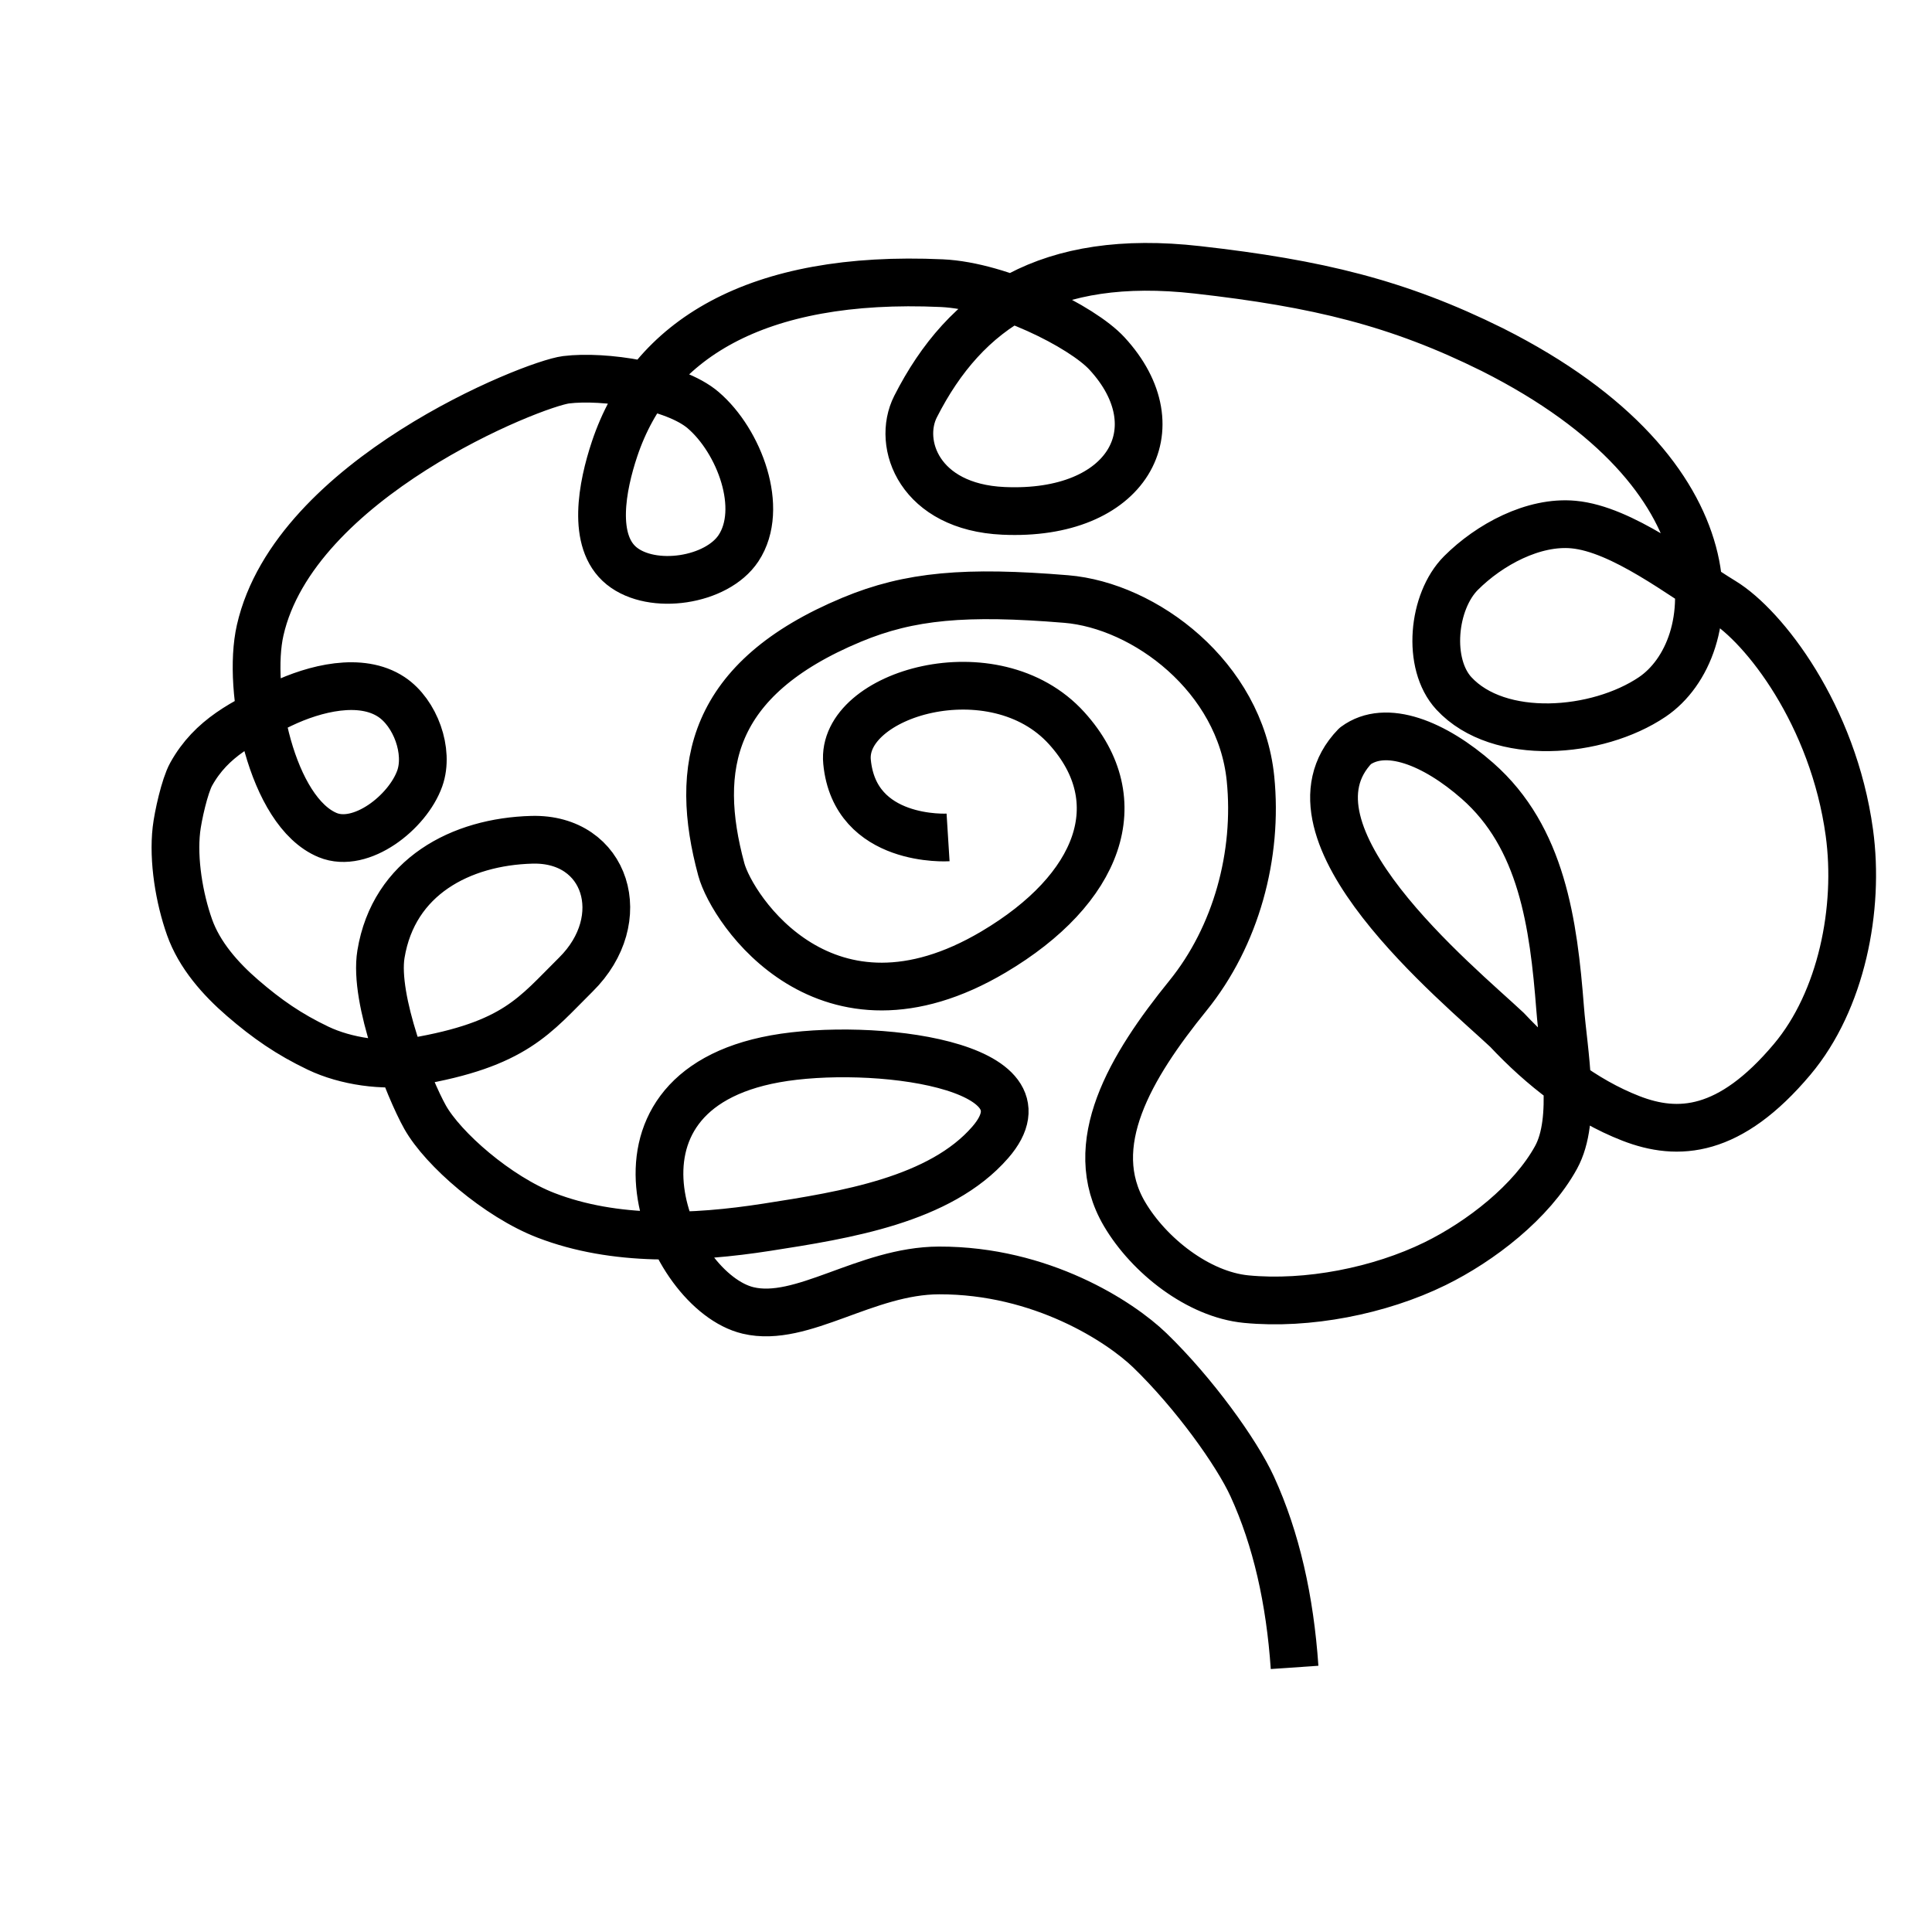 <?xml version="1.0" encoding="UTF-8" standalone="no"?>
<!-- Created with Inkscape (http://www.inkscape.org/) -->

<svg
   width="512"
   height="512"
   viewBox="0 0 135.467 135.467"
   version="1.1"
   id="svg1"
   inkscape:version="1.3.2 (091e20e, 2023-11-25)"
   sodipodi:docname="islabrain.svg"
   xmlns:inkscape="http://www.inkscape.org/namespaces/inkscape"
   xmlns:sodipodi="http://sodipodi.sourceforge.net/DTD/sodipodi-0.dtd"
   xmlns="http://www.w3.org/2000/svg"
   xmlns:svg="http://www.w3.org/2000/svg">
  <sodipodi:namedview
     id="namedview1"
     pagecolor="#ffffff"
     bordercolor="#000000"
     borderopacity="0.25"
     inkscape:showpageshadow="2"
     inkscape:pageopacity="0.0"
     inkscape:pagecheckerboard="true"
     inkscape:deskcolor="#d1d1d1"
     inkscape:document-units="mm"
     inkscape:zoom="1.0344496"
     inkscape:cx="230.07404"
     inkscape:cy="261.49172"
     inkscape:window-width="1440"
     inkscape:window-height="872"
     inkscape:window-x="0"
     inkscape:window-y="28"
     inkscape:window-maximized="0"
     inkscape:current-layer="layer1" />
  <defs
     id="defs1" />
  <g
     inkscape:label="Layer 1"
     inkscape:groupmode="layer"
     id="layer1">
    <path
       style="fill:none;stroke:#000000;stroke-width:3.347;stroke-linejoin:round;stroke-opacity:1"
       d="m 90.773,116.914 c -0.326,-4.735 -1.279,-8.995 -2.97,-12.686 -1.099,-2.4 -4.098,-6.563 -7.171,-9.538 -2.083,-2.016 -7.614,-5.628 -14.789,-5.61 -5.136,0.013 -9.604,3.705 -13.386,2.806 -5.571,-1.324 -11.439,-15.242 1.901,-17.645 6.705,-1.208 19.836,0.389 15.073,5.862 -3.518,4.042 -10.155,5.091 -15.678,5.95 -5.101,0.794 -10.648,1.022 -15.465,-0.835 -3.398,-1.31 -7.224,-4.646 -8.483,-6.886 -1.127,-2.005 -3.615,-8.255 -3.093,-11.429 0.895,-5.441 5.613,-7.888 10.583,-8.02 5.24,-0.139 7.018,5.565 3.081,9.454 -2.883,2.849 -4.237,4.9 -11.345,6.107 -2.122,0.36 -4.786,-0.02 -6.728,-0.948 -2.039,-0.974 -3.578,-2.04 -5.288,-3.516 -1.567,-1.352 -3.033,-3.016 -3.725,-4.967 -0.72,-2.03 -1.165,-4.701 -0.92,-6.841 0.107,-0.938 0.576,-3.058 1.033,-3.883 1.419,-2.562 3.7,-3.661 6.344,-4.922 2.321,-1.107 5.556,-1.918 7.698,-0.497 1.68,1.115 2.663,3.813 1.987,5.712 -0.848,2.381 -4.121,4.938 -6.457,3.973 -3.934,-1.625 -5.676,-10.211 -4.733,-14.362 2.411,-10.615 19.123,-17.277 21.453,-17.565 2.64,-0.326 7.581,0.399 9.604,2.126 2.535,2.164 4.323,6.906 2.483,9.685 -1.525,2.304 -6.047,2.979 -8.195,1.242 -2.128,-1.721 -1.364,-5.6 -0.497,-8.195 2.557,-7.651 9.901,-12.224 22.948,-11.631 4.111,0.187 9.832,3.04 11.574,4.926 4.862,5.263 1.461,11.438 -7.26,11.039 -5.872,-0.269 -7.487,-4.691 -6.154,-7.314 3.504,-6.898 9.315,-10.765 19.756,-9.587 8.433,0.951 14.084,2.321 20.684,5.596 17.55,8.833 16.207,20.983 11.214,24.354 -3.843,2.594 -10.756,3.153 -13.907,-0.248 -1.916,-2.068 -1.497,-6.45 0.497,-8.443 1.994,-1.994 5.084,-3.659 7.891,-3.397 3.398,0.317 7.572,3.607 10.486,5.384 2.871,1.75 7.724,7.966 8.854,16.221 0.729,5.326 -0.55,11.78 -4.011,15.894 -4.372,5.197 -7.995,5.425 -11.301,4.142 -3.319,-1.288 -6.257,-3.611 -8.692,-6.208 -3.416,-3.209 -16.5,-13.852 -10.643,-19.908 2.146,-1.588 5.567,-0.191 8.569,2.445 4.514,3.964 5.336,9.984 5.799,15.973 0.236,3.058 1.187,7.744 -0.289,10.433 -1.714,3.121 -5.288,5.885 -8.484,7.453 -3.88,1.902 -8.946,2.9 -13.246,2.481 -3.354,-0.327 -6.815,-3.06 -8.525,-5.963 -2.863,-4.859 0.429,-10.361 4.442,-15.312 3.388,-4.18 4.93,-9.877 4.388,-15.231 -0.722,-7.13 -7.404,-12.13 -12.929,-12.583 -7.027,-0.577 -10.96,-0.245 -15.028,1.449 -9.951,4.142 -11.08,10.371 -9.148,17.509 0.773,2.856 7.371,12.731 19.086,5.791 7.447,-4.411 9.748,-10.587 5.133,-15.689 -5.079,-5.615 -15.859,-2.417 -15.402,2.354 0.547,5.713 7.084,5.302 7.084,5.302"
       id="path1"
       sodipodi:nodetypes="cssssssaassssssssssssssssssssssssssssssssssssssssssssssssssc" />
  </g>
</svg>
